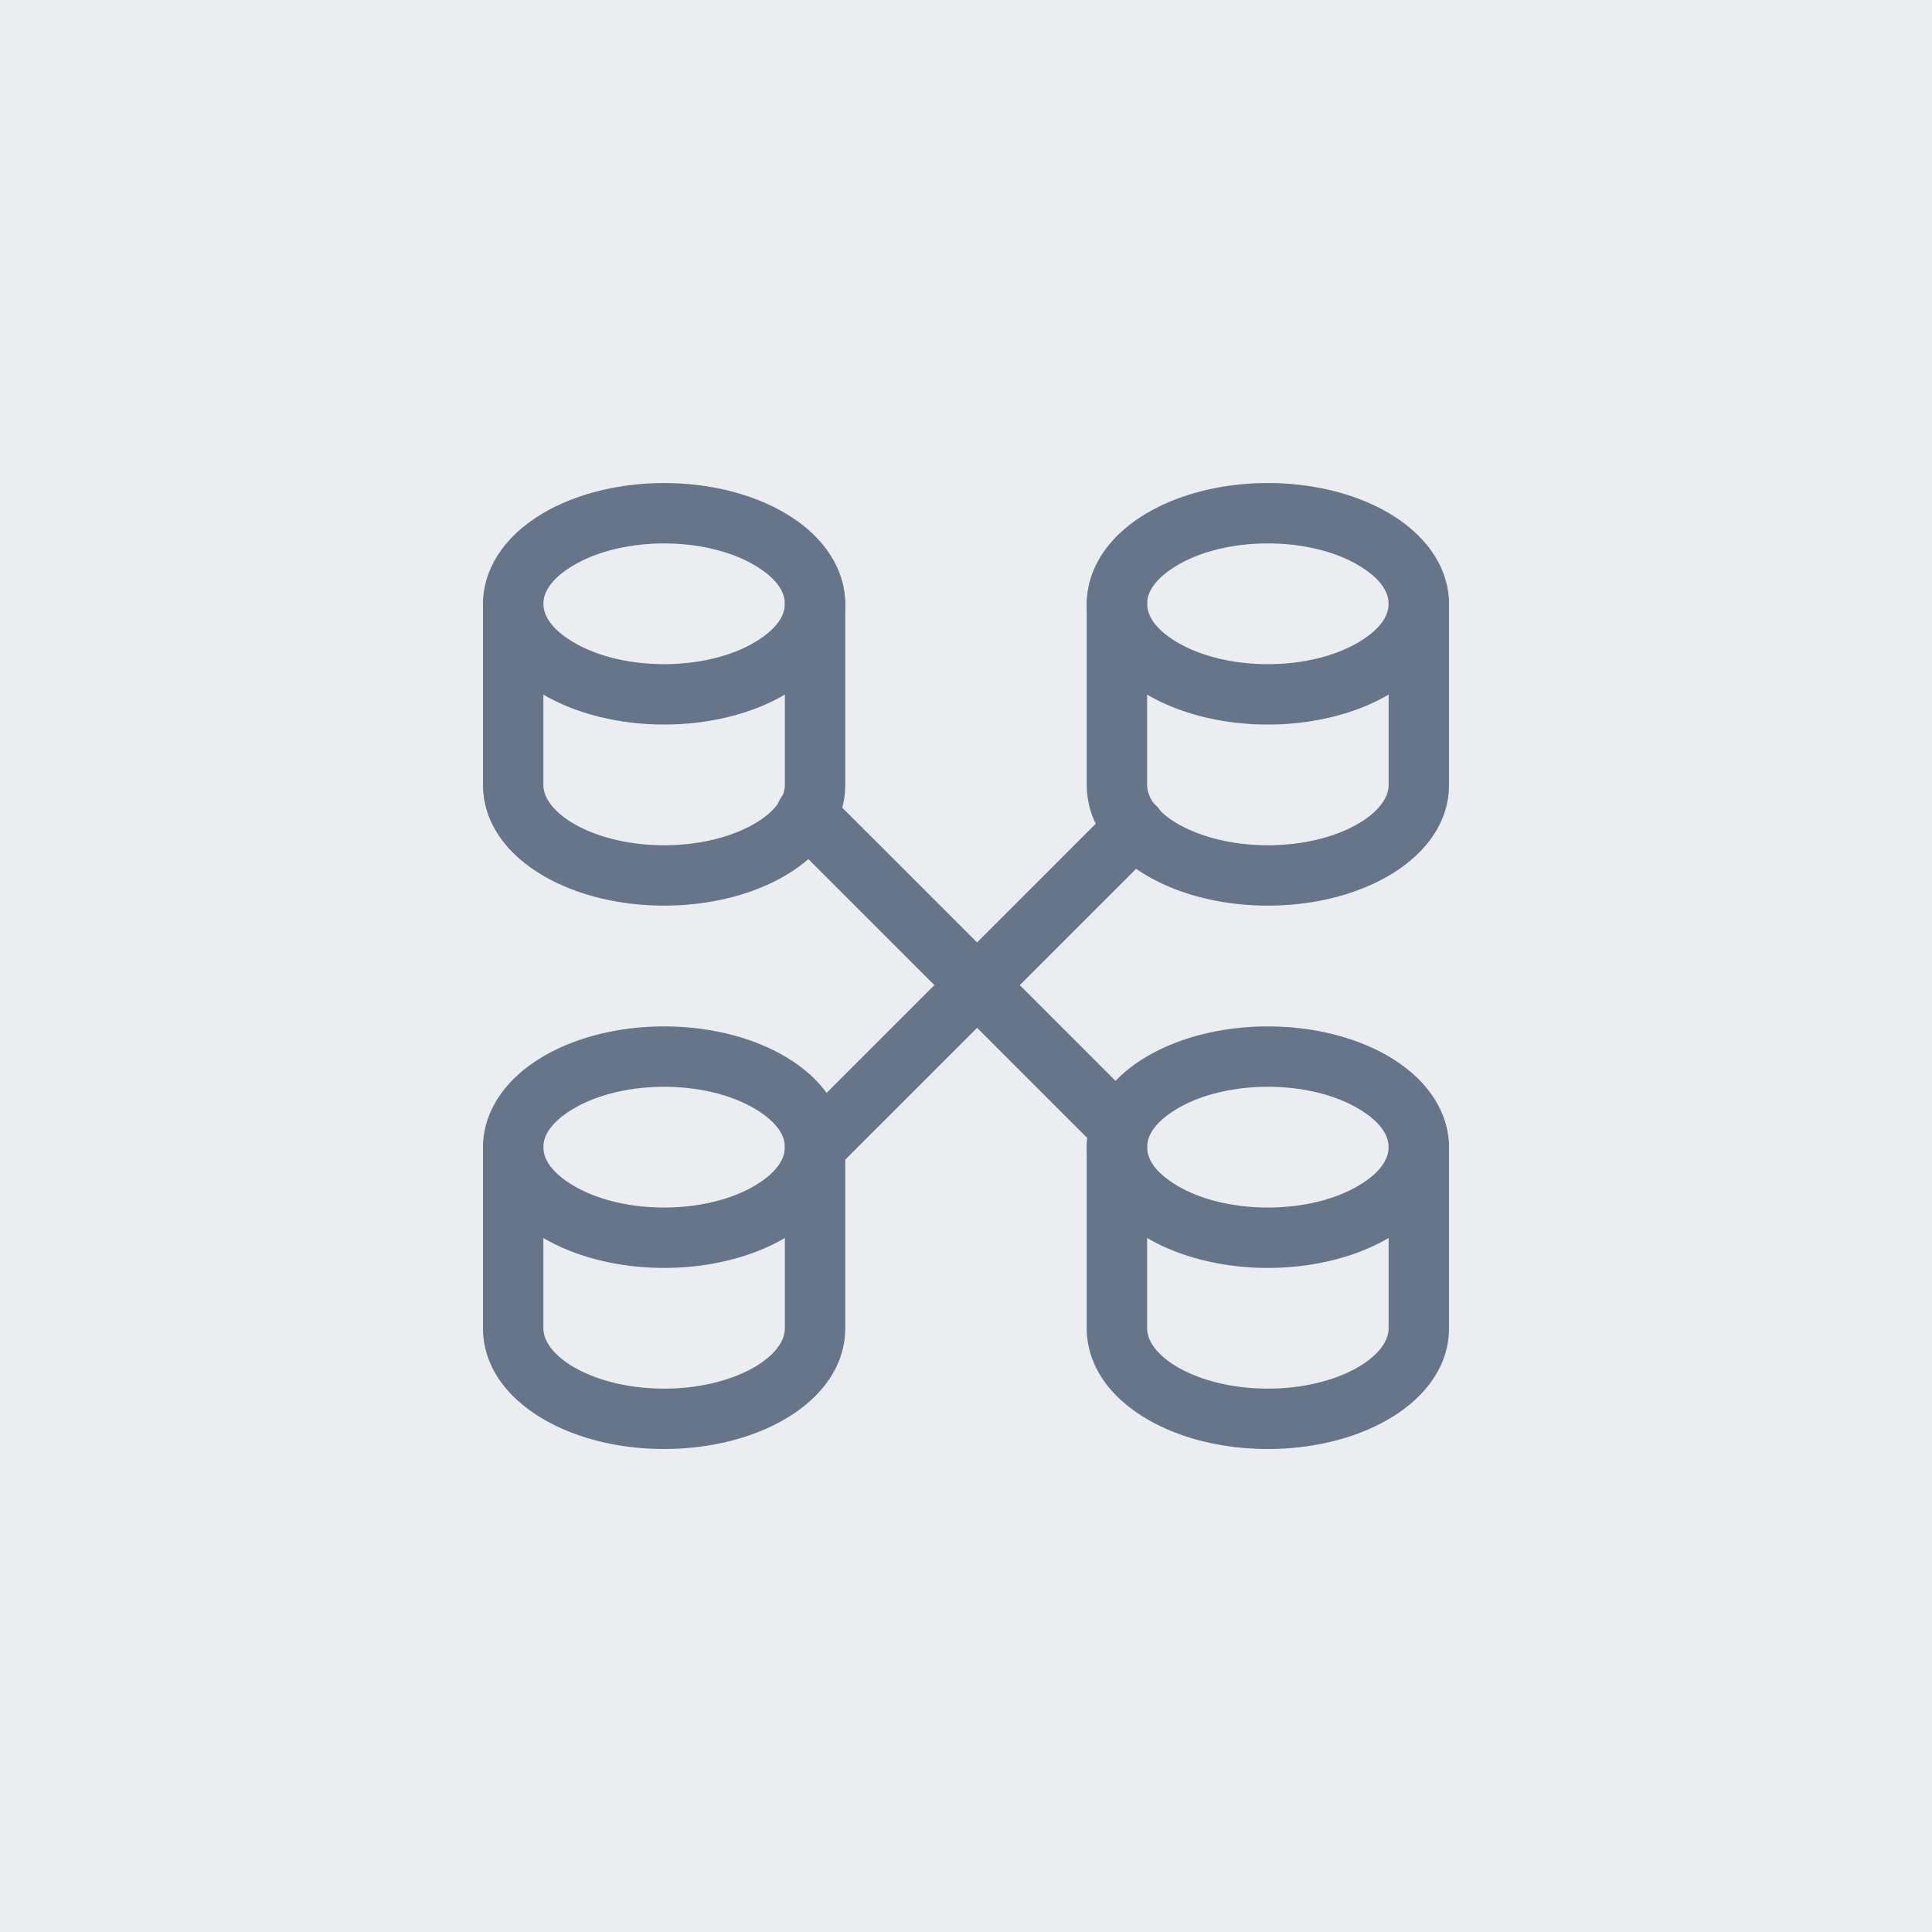 <svg xmlns="http://www.w3.org/2000/svg" preserveAspectRatio="xMinYMin meet" viewBox="0 0 64 64">
    <g fill="none" fill-rule="evenodd">
        <path fill="#EBEDF0" d="M0 0h64v64H0z"/>
        <path fill="#66758A" d="M26.05 17.023c2.6 1.56 2.6 4.397 0 5.957-2.27 1.362-5.83 1.362-8.1 0-2.6-1.56-2.6-4.398 0-5.957 2.27-1.362 5.83-1.362 8.1 0zm-1.029 1.715c-1.636-.982-4.406-.982-6.042 0-1.305.783-1.305 1.744 0 2.527 1.636.982 4.406.982 6.042 0 1.305-.783 1.305-1.744 0-2.527z"/>
        <path fill="#66758A" d="M16 20a1 1 0 0 1 2 0v6c0 .968 1.72 2 4 2 2.281 0 4-1.031 4-2v-6a1 1 0 0 1 2 0v6c0 2.345-2.758 4-6 4-3.241 0-6-1.656-6-4v-6zM26.05 35.023c2.6 1.56 2.6 4.397 0 5.957-2.27 1.362-5.83 1.362-8.1 0-2.6-1.56-2.6-4.398 0-5.957 2.27-1.362 5.83-1.362 8.1 0zm-1.029 1.715c-1.636-.982-4.406-.982-6.042 0-1.305.783-1.305 1.744 0 2.527 1.636.982 4.406.982 6.042 0 1.305-.783 1.305-1.744 0-2.527z"/>
        <path fill="#66758A" d="M16 38a1 1 0 0 1 2 0v6c0 .968 1.72 2 4 2 2.281 0 4-1.031 4-2v-6a1 1 0 0 1 2 0v6c0 2.345-2.758 4-6 4-3.241 0-6-1.656-6-4v-6zM46.05 17.023c2.6 1.56 2.6 4.397 0 5.957-2.27 1.362-5.83 1.362-8.1 0-2.6-1.56-2.6-4.398 0-5.957 2.27-1.362 5.83-1.362 8.1 0zm-1.029 1.715c-1.636-.982-4.406-.982-6.042 0-1.305.783-1.305 1.744 0 2.527 1.636.982 4.406.982 6.042 0 1.305-.783 1.305-1.744 0-2.527z"/>
        <path fill="#66758A" d="M36 20a1 1 0 0 1 2 0v6c0 .968 1.72 2 4 2 2.28 0 4-1.032 4-2v-6a1 1 0 0 1 2 0v6c0 2.344-2.759 4-6 4s-6-1.656-6-4v-6zM46.05 35.023c2.6 1.56 2.6 4.397 0 5.957-2.27 1.362-5.83 1.362-8.1 0-2.6-1.56-2.6-4.398 0-5.957 2.27-1.362 5.83-1.362 8.1 0zm-1.029 1.715c-1.636-.982-4.406-.982-6.042 0-1.305.783-1.305 1.744 0 2.527 1.636.982 4.406.982 6.042 0 1.305-.783 1.305-1.744 0-2.527z"/>
        <path fill="#66758A" d="M36 38a1 1 0 0 1 2 0v6c0 .968 1.72 2 4 2 2.28 0 4-1.032 4-2v-6a1 1 0 0 1 2 0v6c0 2.344-2.759 4-6 4s-6-1.656-6-4v-6z"/>
        <path fill="#66758A" d="M26.013 27.694a1 1 0 1 1 1.414-1.414l10.387 10.386A1 1 0 0 1 36.4 38.08L26.013 27.694z"/>
        <path fill="#66758A" d="M27.707 38.707a1 1 0 0 1-1.414-1.414L36.88 26.706a1 1 0 1 1 1.414 1.414L27.707 38.707z"/>
    </g>
</svg>
